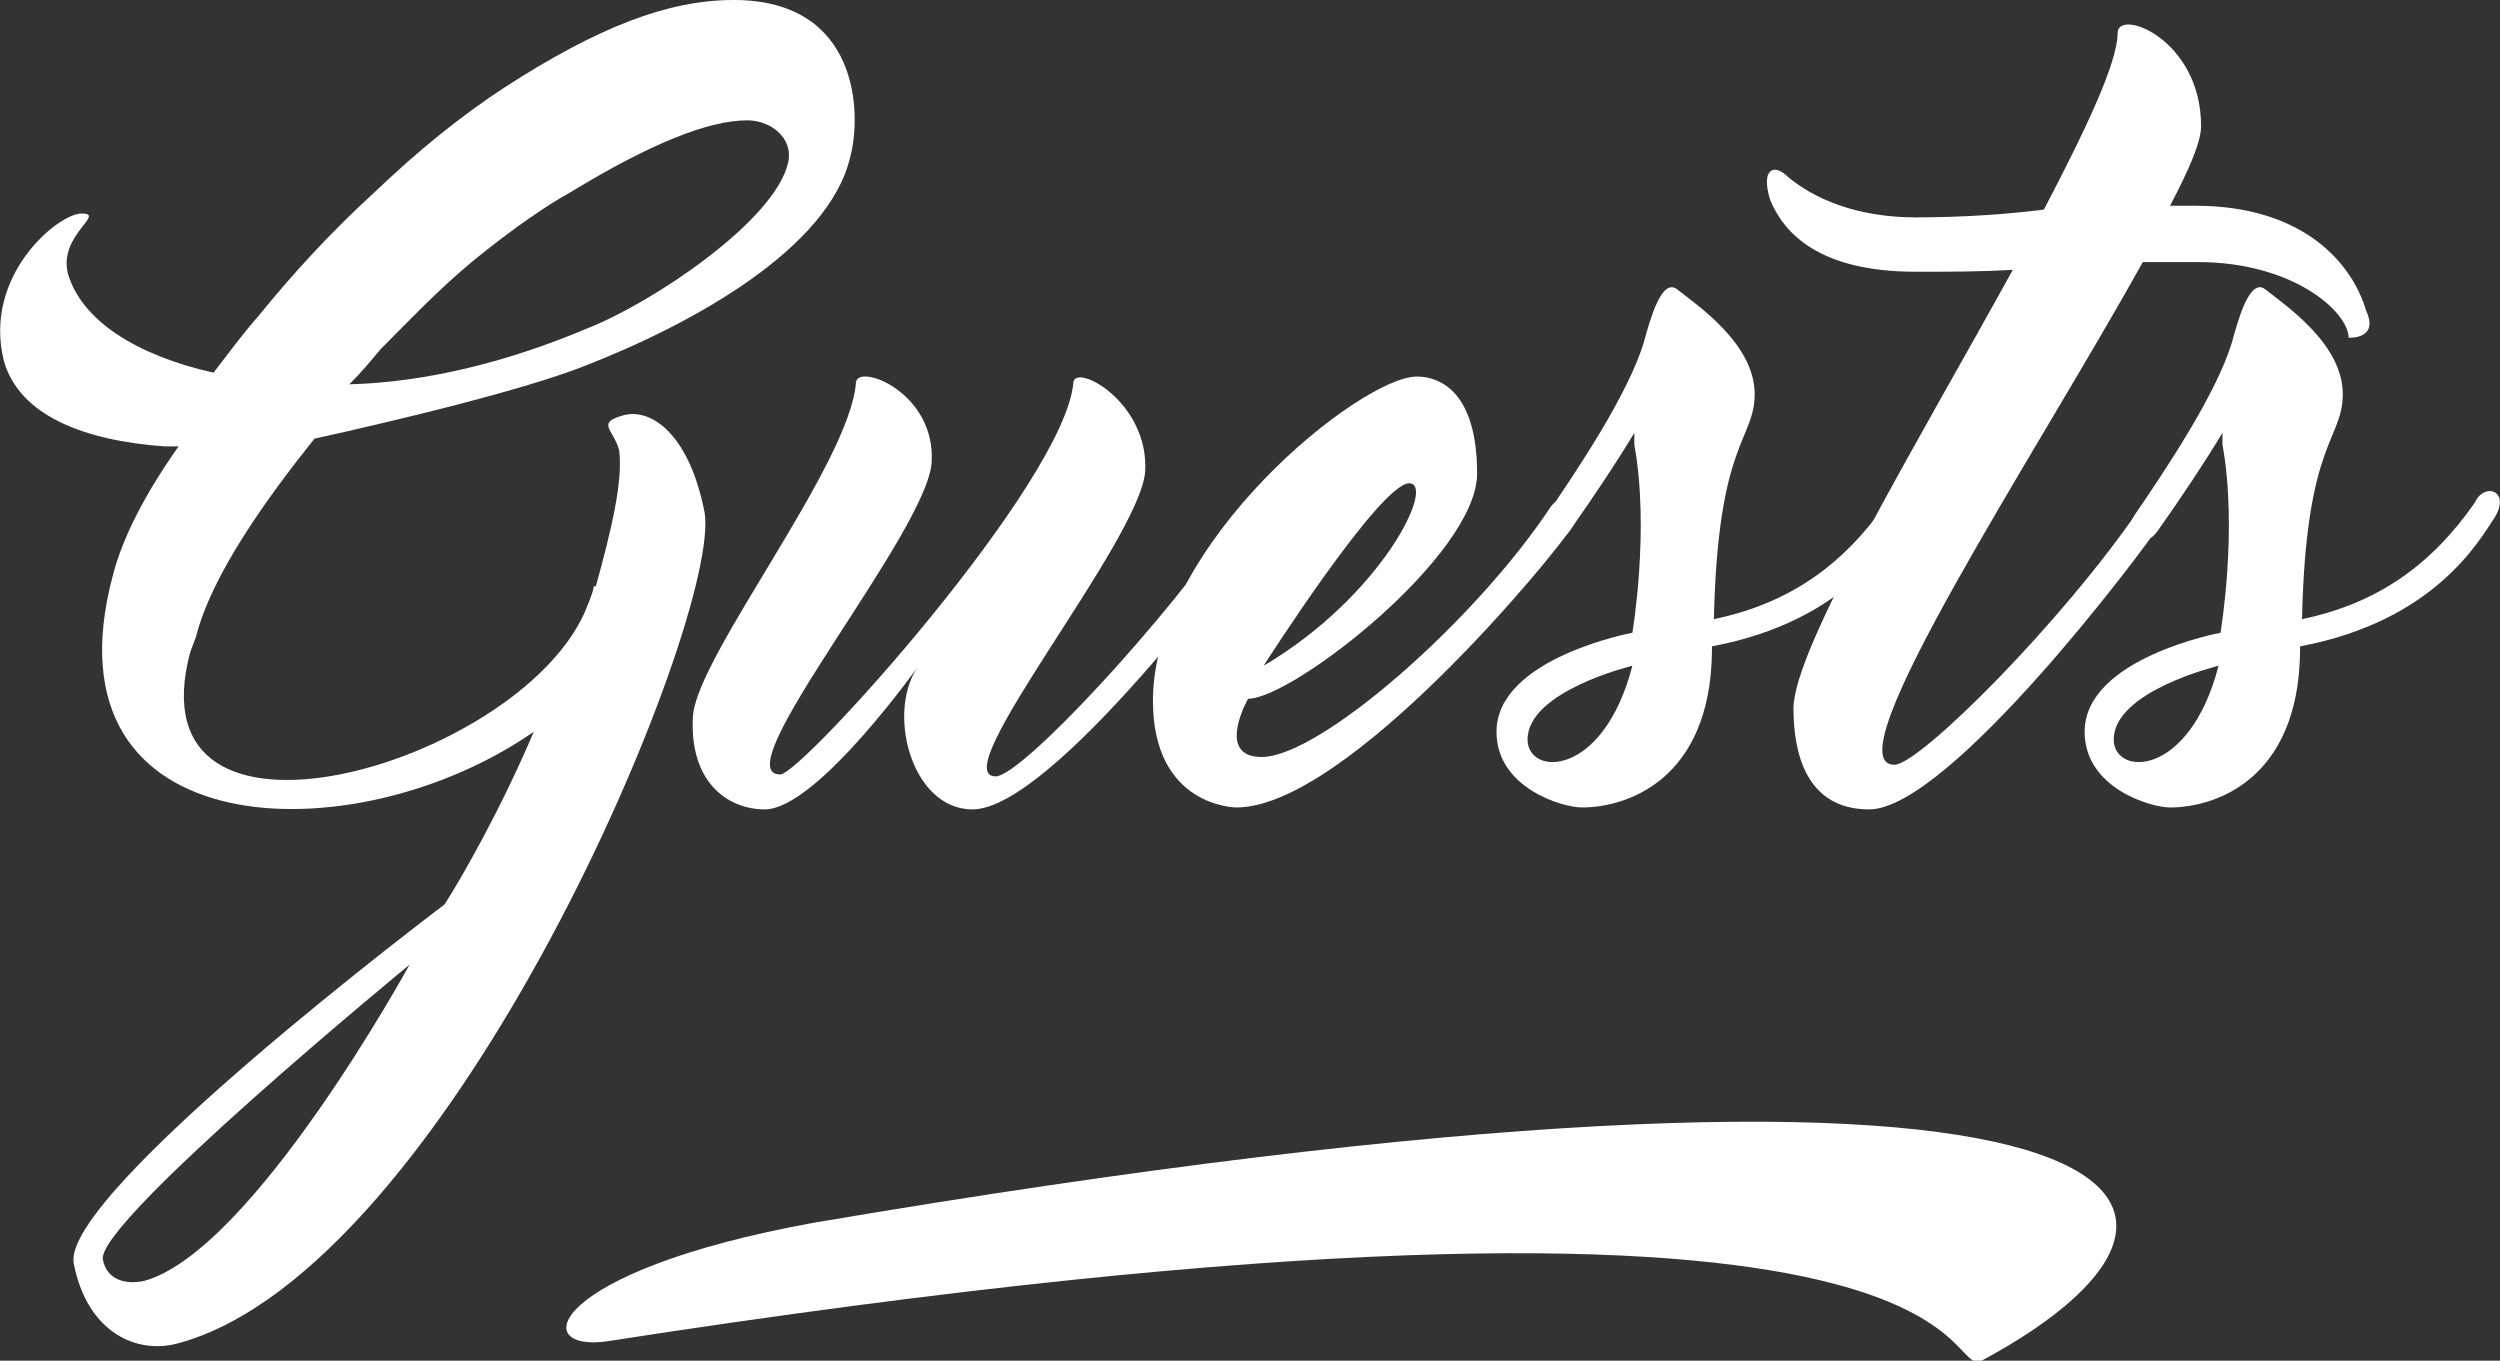 <?xml version="1.0" encoding="utf-8"?>
<!-- Generator: Adobe Illustrator 19.0.0, SVG Export Plug-In . SVG Version: 6.00 Build 0)  -->
<svg version="1.1" id="Layer_1" xmlns="http://www.w3.org/2000/svg" xmlns:xlink="http://www.w3.org/1999/xlink" x="0px" y="0px"
	 viewBox="-10 40.9 128.8 70.1" style="enable-background:new -10 40.9 128.8 70.1;" xml:space="preserve">
<rect x="-10" y="40.9" width="128.8" height="70.1" fill="#333333" stroke="none"/>
<style type="text/css">
	.st0{fill:#FFFFFF;}
</style>
<g id="XMLID_61_">
	<path id="XMLID_62_" class="st0" d="M92.1,111c-2.2,1,1.4-12.2-70.8-1c-4.1,0.6-3.1-3.6,10.6-6.1C100.2,92.3,107.9,102.5,92.1,111z
		"/>
</g>
<g id="XMLID_5_">
	<path id="XMLID_8_" class="st0" d="M33.8,49c-1.1,4.7-8.1,8.6-13.8,10.8c-4.1,1.6-13.8,3.7-13.8,3.7c-2.4,3-5.3,7-6.1,10.2
		l-0.3,0.8c-3.1,11.6,16.7,5.9,20.3-2c0.2-0.5,0.4-0.9,0.5-1.4c0,0,0,0,0.1,0c0.8-2.9,1.4-5.4,1.2-7c-0.3-1.1-1.2-1.4,0.2-1.8
		c1.4-0.4,3.4,0.9,4.2,5c0.9,5.4-13.1,39-27.1,42.8c-2.1,0.6-4.7-0.5-5.4-4.1s19.1-18.5,19.1-18.5c0.9-1.4,2.9-4.9,4.6-8.9
		c-9.2,6.4-25.4,6-21.7-8c0.5-2,1.7-4.3,3.4-6.7h-0.7c-4.2-0.3-7.5-1.6-8.3-4.4c-1.1-4.4,2.8-7.6,4-7.6c1.3,0-1.2,1.1-0.7,3.1
		c0.7,2.4,3.5,4.2,7.5,5.1c0.7-0.9,1.5-2,2.3-2.9c1.7-2.1,3.7-4.3,6-6.4c2.2-2.1,4.4-3.9,6.7-5.4c4.8-3.1,8.4-4.5,11.8-4.5
		C34.3,40.9,34.4,46.8,33.8,49z M11.1,90.6c0,0-16.2,13.3-15.8,15.2c0.2,1,1.1,1.3,2.1,1.1C3,105.4,11.1,90.6,11.1,90.6z M28.5,47.1
		c-2,0-5,1.2-9.1,3.7c-1.1,0.6-2.9,1.8-5.1,3.6c-1.8,1.5-3.3,3.1-4.7,4.5c-0.5,0.6-1,1.2-1.6,1.8c4-0.1,8.3-1.2,12.3-2.9
		c3.3-1.3,9.6-5.5,10.3-8.5C30.9,48,29.7,47.1,28.5,47.1z"/>
	<path id="XMLID_12_" class="st0" d="M37.4,75.1c0,0-5.3,7.5-8,7.5c-1.9,0-3.9-1.4-3.7-4.8c0.2-3.1,8.1-13,8.4-17.2
		c0.1-1,4.1,0.5,3.9,4.1c-0.2,3.6-10.8,16.1-7.8,16.1c1.1,0,14.7-15.1,15.1-20.2c0.1-1,3.9,1,3.7,4.6c-0.3,3.6-10.4,15.7-7.7,15.7
		c1.3,0,8.7-7.9,12.7-13.8c0.6-0.9,2-0.5,1,0.9c-1,1.4-10.8,14.6-14.9,14.6C36.9,82.6,35.6,77.4,37.4,75.1z"/>
	<path id="XMLID_14_" class="st0" d="M71.1,67.9c-0.9,1.5-11.7,14.6-17.4,14.6c0,0-4.3,0-4.3-5.5c0-8.1,10.7-16.7,13.6-16.7
		c1.2,0,3.1,0.8,3.1,5c0,4.2-9.5,11.6-11.8,11.6c0,0-1.7,3,0.7,3c3,0,11-7,14.9-12.9C70.7,66,72,66.5,71.1,67.9z M55.1,75.2
		c6.1-3.6,8.9-9.4,7.5-9.4C61.1,65.8,55.1,75.2,55.1,75.2z"/>
	<path id="XMLID_17_" class="st0" d="M88.2,67.6c-0.8,1.2-3.1,5.3-10,6.6c0,0.1,0,0.2,0,0.3c-0.1,6.6-4.4,8-6.7,8
		c-1,0-4.4-1-4.4-3.9c0-3.8,7-5.1,7-5.1s0.9-5.3,0.1-9.7c0,0,0-0.2,0-0.6c-0.9,1.5-2.1,3.3-3.3,5c-0.8,1.2-1.9,0.2-1.2-0.8
		c1.5-2.2,4.2-6.2,5-8.9c0.3-1.1,0.9-3.3,1.7-2.7c1,0.8,4,2.8,4,5.4c0,2.4-1.9,2.4-2.1,11.6c3.8-0.8,6.6-2.7,8.9-6
		C87.8,65.7,89.2,66.2,88.2,67.6z M74.1,75.2c0,0-5.4,1.3-5.4,3.8C68.7,80.9,72.6,81,74.1,75.2z"/>
	<path id="XMLID_20_" class="st0" d="M111,58.3c0-1.3-2.8-3.9-7.8-3.9c-0.9,0-1.9,0-2.8,0c-5.5,9.9-16.1,25.9-12.8,25.9
		c1.3,0,8.7-7.4,12.7-13.3c0.6-1,2-0.5,1,0.9c-0.9,1.4-10.9,14.7-15,14.7c-3.3,0-3.9-3-3.9-5.2c0-3.1,6.4-13.7,11.3-22.6
		c-1.6,0.1-3.2,0.1-5,0.1c-5,0-6.8-2-7.5-3.7c-0.5-1.6,0.2-1.9,0.9-1.2c1.3,1.1,3.5,2.1,6.6,2.1c2.7,0,5-0.2,6.6-0.4
		c2.2-4.2,3.8-7.6,3.8-9.1c0-1.3,4.3,0.3,4.3,4.8c0,0.8-0.6,2.2-1.6,4.1c0.4,0,0.8,0,1.3,0c5.6,0,8.1,3,8.8,5.4
		C112.6,58.4,111,58.3,111,58.3z"/>
	<path id="XMLID_22_" class="st0" d="M118.5,67.6c-0.8,1.2-3.1,5.3-10,6.6c0,0.1,0,0.2,0,0.3c-0.1,6.6-4.4,8-6.7,8
		c-1,0-4.4-1-4.4-3.9c0-3.8,7-5.1,7-5.1s0.9-5.3,0.1-9.7c0,0,0-0.2,0-0.6c-0.9,1.5-2.1,3.3-3.3,5c-0.8,1.2-1.9,0.2-1.2-0.8
		c1.5-2.2,4.2-6.2,5-8.9c0.3-1.1,0.9-3.3,1.7-2.7c1,0.8,4,2.8,4,5.4c0,2.4-1.9,2.4-2.1,11.6c3.8-0.8,6.6-2.7,8.9-6
		C118,65.7,119.4,66.2,118.5,67.6z M104.3,75.2c0,0-5.4,1.3-5.4,3.8C98.9,80.9,102.8,81,104.3,75.2z"/>
</g>
</svg>
